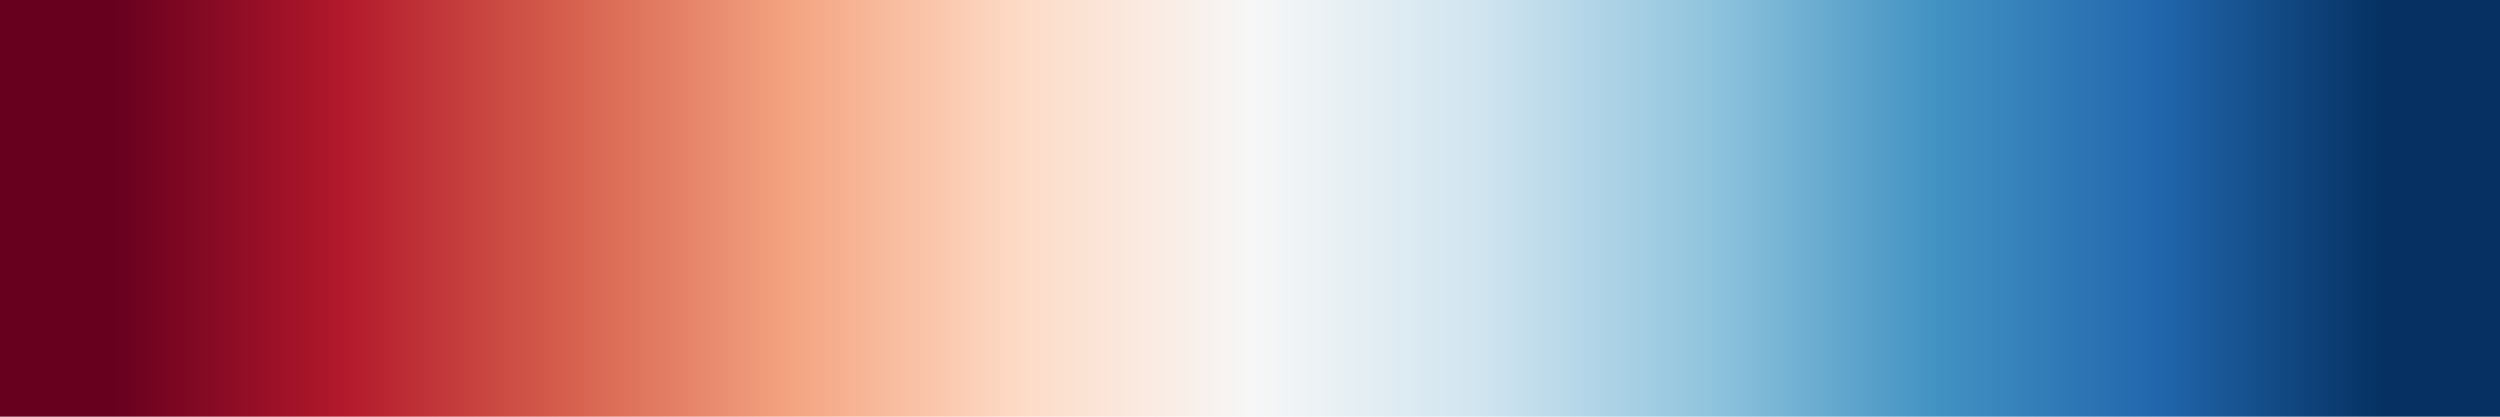 <?xml version="1.0" encoding="UTF-8" standalone="no"?>
<svg
   version="1.1"
   width="300"
   height="50"
   viewBox="0 0 300 50"
   id="svg57"
   sodipodi:docname="cbcRdBu.svg"
   inkscape:version="1.1.2 (76b9e6a115, 2022-02-25)"
   xmlns:inkscape="http://www.inkscape.org/namespaces/inkscape"
   xmlns:sodipodi="http://sodipodi.sourceforge.net/DTD/sodipodi-0.dtd"
   xmlns="http://www.w3.org/2000/svg"
   xmlns:svg="http://www.w3.org/2000/svg">
  <defs
     id="defs61" />
  <sodipodi:namedview
     id="namedview59"
     pagecolor="#ffffff"
     bordercolor="#666666"
     borderopacity="1.0"
     inkscape:pageshadow="2"
     inkscape:pageopacity="0.0"
     inkscape:pagecheckerboard="0"
     showgrid="false"
     inkscape:zoom="3.8433333"
     inkscape:cx="146.09714"
     inkscape:cy="18.473547"
     inkscape:window-width="1366"
     inkscape:window-height="698"
     inkscape:window-x="0"
     inkscape:window-y="34"
     inkscape:window-maximized="1"
     inkscape:current-layer="g53" />
  <g
     id="g53"
     transform="translate(-4,-4)">
    <defs
       id="defs49">
      <linearGradient
         id="cbcRdBu"
         gradientUnits="userSpaceOnUse"
         spreadMethod="pad"
         x1="1.424"
         x2="105.366"
         y1="11.237"
         y2="11.237"
         gradientTransform="matrix(2.886,0,0,0.481,-0.11,-1.405)">
        <stop
           offset="0.00%"
           stop-color="rgb(103,0,31)"
           stop-opacity="1"
           id="stop2" />
        <stop
           offset="4.55%"
           stop-color="rgb(103,0,31)"
           stop-opacity="1"
           id="stop4" />
        <stop
           offset="9.09%"
           stop-color="rgb(140,12,37)"
           stop-opacity="1"
           id="stop6" />
        <stop
           offset="13.64%"
           stop-color="rgb(178,24,43)"
           stop-opacity="1"
           id="stop8" />
        <stop
           offset="18.18%"
           stop-color="rgb(196,60,60)"
           stop-opacity="1"
           id="stop10" />
        <stop
           offset="22.73%"
           stop-color="rgb(214,96,77)"
           stop-opacity="1"
           id="stop12" />
        <stop
           offset="27.27%"
           stop-color="rgb(229,130,104)"
           stop-opacity="1"
           id="stop14" />
        <stop
           offset="31.82%"
           stop-color="rgb(244,165,130)"
           stop-opacity="1"
           id="stop16" />
        <stop
           offset="36.36%"
           stop-color="rgb(249,192,164)"
           stop-opacity="1"
           id="stop18" />
        <stop
           offset="40.91%"
           stop-color="rgb(253,219,199)"
           stop-opacity="1"
           id="stop20" />
        <stop
           offset="45.45%"
           stop-color="rgb(250,233,223)"
           stop-opacity="1"
           id="stop22" />
        <stop
           offset="50.00%"
           stop-color="rgb(247,247,247)"
           stop-opacity="1"
           id="stop24" />
        <stop
           offset="54.55%"
           stop-color="rgb(228,238,243)"
           stop-opacity="1"
           id="stop26" />
        <stop
           offset="59.09%"
           stop-color="rgb(209,229,240)"
           stop-opacity="1"
           id="stop28" />
        <stop
           offset="63.64%"
           stop-color="rgb(178,213,231)"
           stop-opacity="1"
           id="stop30" />
        <stop
           offset="68.18%"
           stop-color="rgb(146,197,222)"
           stop-opacity="1"
           id="stop32" />
        <stop
           offset="72.73%"
           stop-color="rgb(106,172,208)"
           stop-opacity="1"
           id="stop34" />
        <stop
           offset="77.27%"
           stop-color="rgb(67,147,195)"
           stop-opacity="1"
           id="stop36" />
        <stop
           offset="81.82%"
           stop-color="rgb(50,124,184)"
           stop-opacity="1"
           id="stop38" />
        <stop
           offset="86.36%"
           stop-color="rgb(33,102,172)"
           stop-opacity="1"
           id="stop40" />
        <stop
           offset="90.91%"
           stop-color="rgb(19,75,134)"
           stop-opacity="1"
           id="stop42" />
        <stop
           offset="95.45%"
           stop-color="rgb(5,48,97)"
           stop-opacity="1"
           id="stop44" />
        <stop
           offset="100.00%"
           stop-color="rgb(5,48,97)"
           stop-opacity="1"
           id="stop46" />
      </linearGradient>
    </defs>
    <rect
       fill="url(#cbcRdBu)"
       x="4"
       y="4"
       width="300"
       height="50"
       stroke="black"
       stroke-width="1.178"
       id="rect51"
       style="fill:url(#cbcRdBu);stroke:none" />
  </g>
</svg>
